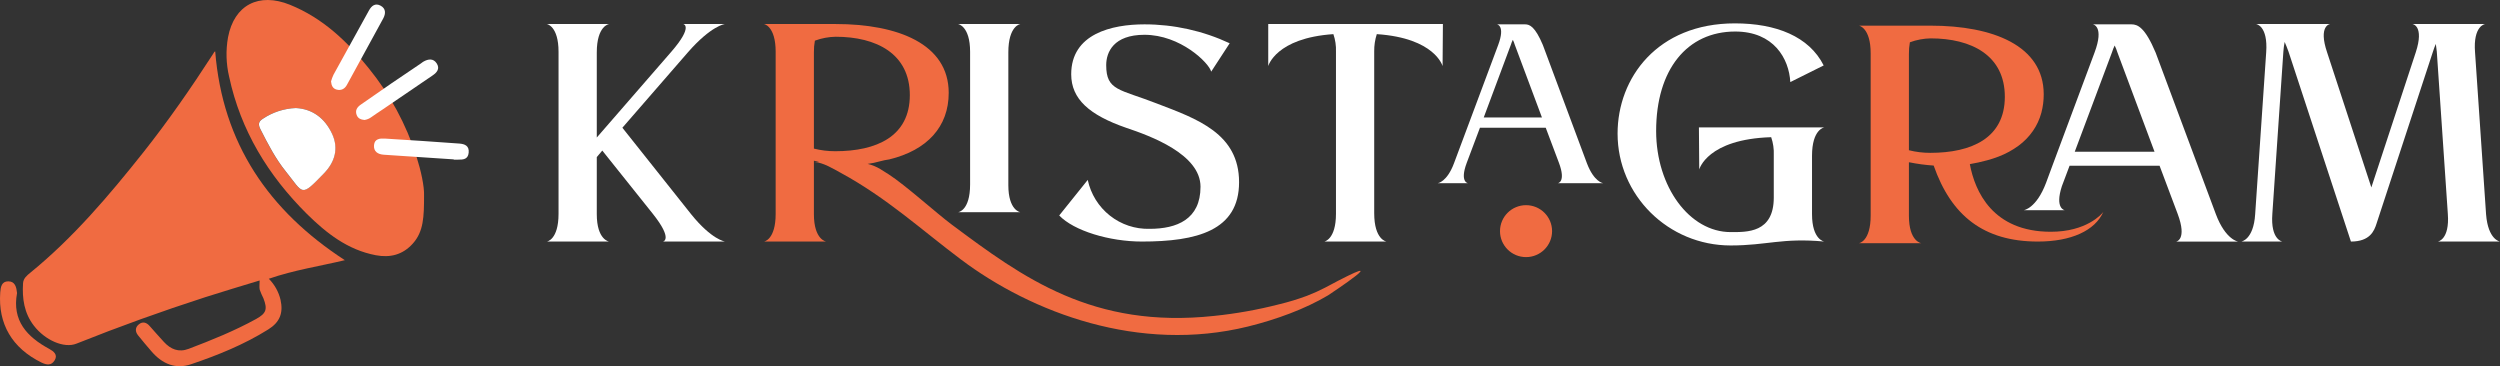 <svg width="1024" height="150" viewBox="0 0 1024 150" fill="none" xmlns="http://www.w3.org/2000/svg">
<rect x="0" y="0" width="1024" height="150" fill="#333333" stroke="none"/>
<path d="M244.441 87.719C244.441 98.272 249.485 98.94 249.485 98.94H224C224 98.94 228.778 98.272 228.778 87.585V21.196C228.778 10.643 224 9.842 224 9.842H249.485C249.485 9.842 244.441 10.51 244.441 21.463V56.328L274.971 21.196C284.129 10.643 279.882 9.842 279.882 9.842H296.872C296.872 9.842 291.297 10.51 281.74 21.463L254.927 52.32L283.068 87.719C291.563 98.272 297.005 98.94 297.005 98.94H271.519C271.519 98.94 275.9 98.272 267.405 87.585L246.698 61.671L244.441 64.342V87.719Z" fill="white"/>
<path d="M413.016 75.83V21.463C413.016 10.51 417.927 9.842 417.927 9.842H392.442C392.442 9.842 397.353 10.643 397.353 21.196V75.563C397.353 86.383 392.442 86.917 392.442 86.917H417.927C417.927 86.917 413.016 86.249 413.016 75.83Z" fill="white"/>
<path d="M438.767 30.413C438.767 13.849 455.359 9.975 468.766 9.975C480.824 9.974 492.737 12.618 503.675 17.723L496.109 29.344C495.18 25.737 483.5 14.249 468.766 14.249C456.156 14.249 453.103 21.329 453.103 26.672C453.103 37.225 458.545 36.424 473.943 42.435C490.402 48.713 507.525 54.724 507.525 74.628C507.525 94.531 490.136 98.939 467.704 98.939C454.43 98.939 439.829 94.531 433.856 88.253L445.537 73.693C446.774 79.485 449.987 84.66 454.617 88.32C459.247 91.979 465.004 93.893 470.89 93.73C482.039 93.73 491.729 89.856 491.729 76.498C491.729 63.14 471.155 55.659 461.2 52.32C446.201 47.11 438.767 40.565 438.767 30.413Z" fill="white"/>
<path d="M591.015 9.842L590.882 27.074C590.882 27.074 587.829 15.586 563.937 13.983C563.199 16.268 562.84 18.66 562.875 21.062V87.318C562.875 98.272 567.919 98.94 567.919 98.94H542.434C542.434 98.94 547.212 98.138 547.212 87.585V21.196C547.312 18.746 546.952 16.299 546.15 13.983C522.523 15.586 519.47 27.074 519.47 27.074V9.842H591.015Z" fill="white"/>
<path d="M638.561 66.746L633.132 52.32H606.186L600.757 66.746C597.851 74.547 601.235 75.028 601.235 75.028H588.931C588.931 75.028 592.714 74.547 595.567 66.84L613.646 18.457C616.646 10.443 613.168 9.975 613.168 9.975H624.69C626.535 9.975 628.765 10.857 631.964 18.457L649.989 66.84C652.896 74.547 656.626 75.028 656.626 75.028H638.136C638.136 75.028 641.468 74.547 638.561 66.746ZM631.579 48.112L620.429 18.27C620.237 17.596 619.979 16.943 619.659 16.32C619.34 16.945 619.078 17.598 618.876 18.27L607.739 48.112H631.579Z" fill="white"/>
<path d="M708.885 100.542C683.267 100.542 662.56 79.971 662.56 54.724C662.56 31.882 678.886 9.574 710.61 9.574C727.468 9.574 741.007 14.918 746.98 26.806L733.308 33.619C732.777 24.001 726.539 12.914 710.743 12.914C691.098 12.914 678.356 28.409 678.356 53.656C678.356 76.498 692.027 95.066 708.885 95.066C715.522 95.066 726.539 95.466 726.539 80.906V63.541C726.648 61.046 726.288 58.554 725.477 56.194C699.195 56.995 696.009 69.418 696.009 69.418L695.877 52.187H747.246C747.246 52.187 742.202 52.854 742.202 63.808V87.719C742.202 98.272 747.246 98.939 747.246 98.939C729.99 97.337 723.751 100.542 708.885 100.542Z" fill="white"/>
<path d="M840.027 94.932C816.135 94.932 808.927 78.341 806.843 67.227C809.206 66.84 811.529 66.292 813.852 65.678C815.494 65.241 817.111 64.715 818.697 64.102C821.575 63.002 824.293 61.519 826.78 59.694C829.063 58.022 831.054 55.982 832.674 53.656C834.246 51.39 835.418 48.868 836.138 46.202C836.792 43.736 837.118 41.194 837.107 38.641C837.107 18.658 816.268 10.509 790.782 10.509H761.448C761.448 10.509 766.226 11.311 766.226 21.864V88.253C766.226 98.939 761.448 99.607 761.448 99.607H786.933C786.933 99.607 781.889 98.939 781.889 88.386V66.479H782.062C785.351 67.145 788.682 67.591 792.03 67.815C799.198 88.306 812.471 98.939 834.718 98.939C848.257 98.939 858.079 94.531 861.531 86.784C860.867 87.719 854.628 94.932 840.027 94.932ZM781.889 61.537V22.131C781.867 20.519 782 18.908 782.287 17.322C785.01 16.315 787.882 15.774 790.782 15.719C807.507 15.719 821.179 22.665 821.179 39.63C821.179 56.594 807.507 62.606 790.65 62.606C787.697 62.615 784.754 62.256 781.889 61.537V61.537Z" fill="#F06B41"/>
<path d="M1013.78 21.463L1018.29 87.719C1019.09 98.272 1024 98.94 1024 98.94H998.515C998.515 98.94 1003.43 98.272 1002.63 87.585L998.116 21.196C997.984 19.994 997.851 18.925 997.718 17.99C997.32 18.881 996.922 19.949 996.524 21.196L973.427 91.593C972.498 94.531 970.773 98.94 962.941 98.94L937.39 21.196C936.859 19.727 936.328 18.391 935.797 17.189C935.537 18.512 935.36 19.851 935.266 21.196L930.753 87.585C929.956 98.272 934.868 98.94 934.868 98.94H918.01C918.01 98.94 923.054 98.272 923.718 87.719L928.231 21.463C929.027 10.51 924.116 9.842 924.116 9.842H954.38C954.38 9.842 949.469 10.51 953.185 21.463L971.304 76.765L989.489 21.463C993.072 10.51 988.161 9.842 988.161 9.842H1017.89C1017.89 9.842 1012.92 10.51 1013.78 21.463Z" fill="white"/>
<path d="M542.858 117.774C540.415 119.048 537.902 120.181 535.332 121.167C531.582 122.559 527.752 123.723 523.864 124.654C515.143 126.893 506.27 128.478 497.316 129.396C447.54 134.739 419.002 113.74 389.734 91.913C383.562 87.305 370.753 75.75 364.076 71.462C362.934 70.728 361.793 69.993 360.625 69.285C359.005 68.305 357.246 67.58 355.408 67.134C357.103 66.901 358.78 66.548 360.426 66.079C361.681 65.732 362.958 65.469 364.248 65.291C379.818 61.511 388.592 51.893 388.592 38.027C388.592 17.99 367.753 9.842 342.267 9.842H312.933C312.933 9.842 317.711 10.643 317.711 21.196V87.585C317.711 98.272 312.933 98.94 312.933 98.94H338.418C338.418 98.94 333.374 98.272 333.374 87.719V65.812C334.184 66.039 334.94 66.226 335.67 66.4L333.374 66.319C337.223 66.533 341.524 69.258 344.272 70.741C363.2 81.013 377.456 94.157 393.464 106.18C422.666 128.154 466.668 144.717 511.201 133.737C522.868 130.852 534.628 126.537 543.96 120.98C544.345 120.74 574.502 100.783 542.858 117.774ZM333.374 60.869V21.463C333.352 19.851 333.485 18.241 333.772 16.654C336.496 15.648 339.367 15.106 342.267 15.051C358.992 15.051 372.664 21.998 372.664 38.962C372.664 55.927 358.992 61.938 342.135 61.938C339.182 61.947 336.239 61.588 333.374 60.869V60.869Z" fill="#F06B41"/>
<path d="M891.316 98.966H916.775C916.775 98.966 911.599 98.298 907.63 87.759L882.967 21.596C878.587 11.164 875.547 9.975 873.079 9.975H857.243C857.243 9.975 862.022 10.643 857.907 21.583L840.718 67.708L838.063 74.895C834.081 85.434 828.917 86.102 828.917 86.102H845.735C845.735 86.102 841.54 85.501 844.54 76.271L847.699 67.882H884.56L891.98 87.625C895.962 98.298 891.316 98.966 891.316 98.966ZM849.823 62.138L865.114 21.316C865.388 20.395 865.743 19.501 866.176 18.644C866.61 19.501 866.965 20.395 867.238 21.316L882.49 62.138H849.823Z" fill="white"/>
<ellipse cx="625.066" cy="94.674" rx="10.666" ry="10.637" fill="#F06B41"/>
<path d="M88.145 21.06C91.166 58.826 110.151 86.356 141.245 106.568C131.147 108.991 120.493 110.592 110.109 114.18C112.482 116.563 114.145 119.555 114.914 122.823C116.1 128.214 114.619 131.986 109.865 134.945C99.986 141.132 89.223 145.483 78.241 149.197C71.879 151.351 66.46 149.021 62.135 144.024C60.224 141.811 58.331 139.581 56.522 137.318C55.318 135.8 55.318 134.124 56.858 132.858C58.398 131.592 59.98 132.02 61.276 133.512C63.212 135.691 65.139 137.888 67.116 140.034C69.902 143.06 73.167 144.452 77.282 142.884C86.698 139.305 96.022 135.54 104.858 130.687C109.065 128.356 109.654 126.705 107.887 122.161C107.318 121.045 106.82 119.894 106.398 118.715C106.145 117.684 106.347 116.553 106.347 114.884C98.841 117.181 91.419 119.361 84.056 121.733C66.255 127.479 48.662 133.825 31.276 140.772C26.253 142.758 18.511 139.405 13.899 133.428C9.894 128.272 9.044 122.303 9.439 116.024C9.574 113.996 11.005 112.856 12.435 111.69C30.065 97.322 44.639 80.094 58.718 62.389C68.909 49.529 78.258 36.049 87.161 22.275C87.514 21.756 87.826 21.018 88.145 21.06Z" fill="#F06B41"/>
<path d="M173.693 80.094C173.693 88.913 173.483 94.848 169.115 99.736C164.984 104.372 159.8 105.654 153.918 104.539C142.44 102.36 133.722 95.544 125.694 87.614C109.84 71.853 98.58 53.427 93.859 31.446C92.601 26.135 92.446 20.623 93.405 15.25C95.93 2.005 106.028 -3.193 118.785 1.963C132.199 7.403 142.212 16.935 150.998 27.909C159.724 38.629 166.36 50.881 170.563 64.032C172.507 70.151 173.82 76.405 173.693 80.094ZM121.175 44.256C116.37 44.437 111.71 45.94 107.711 48.598C105.699 49.839 105.674 51.046 106.701 53.058C109.73 59.019 112.827 65.004 116.992 70.177C124.431 79.398 122.967 81.024 132.695 70.965C137.071 66.429 138.788 60.905 135.994 54.835C133.091 48.431 128.041 44.625 121.175 44.256Z" fill="#F06B41"/>
<path d="M6.982 120.031C4.887 131.349 11.03 137.955 20.169 142.909C21.902 143.856 23.779 145.231 22.424 147.52C21.069 149.808 19.15 149.557 16.929 148.467C4.988 142.59 -0.844 132.698 0.099 119.763C0.267 117.541 0.671 115.244 3.364 115.236C6.233 115.228 6.73 117.676 6.982 120.031Z" fill="#F06B41"/>
<path d="M121.175 44.256C128.025 44.624 133.074 48.447 136.036 54.835C138.83 60.863 137.113 66.429 132.737 70.964C123.009 81.024 124.473 79.406 117.035 70.176C112.869 65.004 109.772 59.018 106.743 53.058C105.716 51.046 105.742 49.839 107.753 48.598C111.74 45.947 116.385 44.445 121.175 44.256V44.256Z" fill="white"/>
<g clip-path="url(#clip0_8_2)">
<path d="M149.282 49.144C147.876 48.989 146.656 48.588 146.099 47.12C145.387 45.269 146.235 43.937 147.691 42.913C151.865 39.988 156.053 37.082 160.256 34.195C164.3 31.425 168.412 28.704 172.437 25.959C172.778 25.731 173.056 25.441 173.44 25.243C175.441 24.108 177.497 23.837 178.884 25.978C180.271 28.118 178.977 29.679 177.23 30.876C170.381 35.573 163.52 40.247 156.645 44.899C155.122 45.929 153.549 46.922 152.094 47.984C151.268 48.597 150.302 48.996 149.282 49.144V49.144Z" fill="white"/>
<path d="M135.59 33.326C135.855 32.396 136.192 31.489 136.599 30.611C141.417 21.832 146.291 13.084 151.103 4.33C152.187 2.325 153.716 1.19 155.834 2.294C158.113 3.472 158.045 5.589 156.949 7.6C152.024 16.681 147.069 25.744 142.086 34.788C141.219 36.361 139.826 37.169 137.968 36.719C136.314 36.312 135.751 35.059 135.59 33.326Z" fill="white"/>
<path d="M185.863 65.282L157.228 63.376C154.75 63.21 152.942 62.062 153.202 59.385C153.45 56.812 155.679 56.639 157.667 56.763C167.83 57.38 177.998 58.052 188.155 58.805C190.297 58.965 192.26 59.662 191.969 62.543C191.697 65.252 189.789 65.412 187.715 65.387C187.096 65.387 186.476 65.387 185.857 65.387L185.863 65.282Z" fill="white"/>
</g>
<defs>
<clipPath id="clip0_8_2">
<rect width="56.41" height="63.526" fill="white" transform="translate(135.59 1.862)"/>
</clipPath>
</defs>
</svg>
